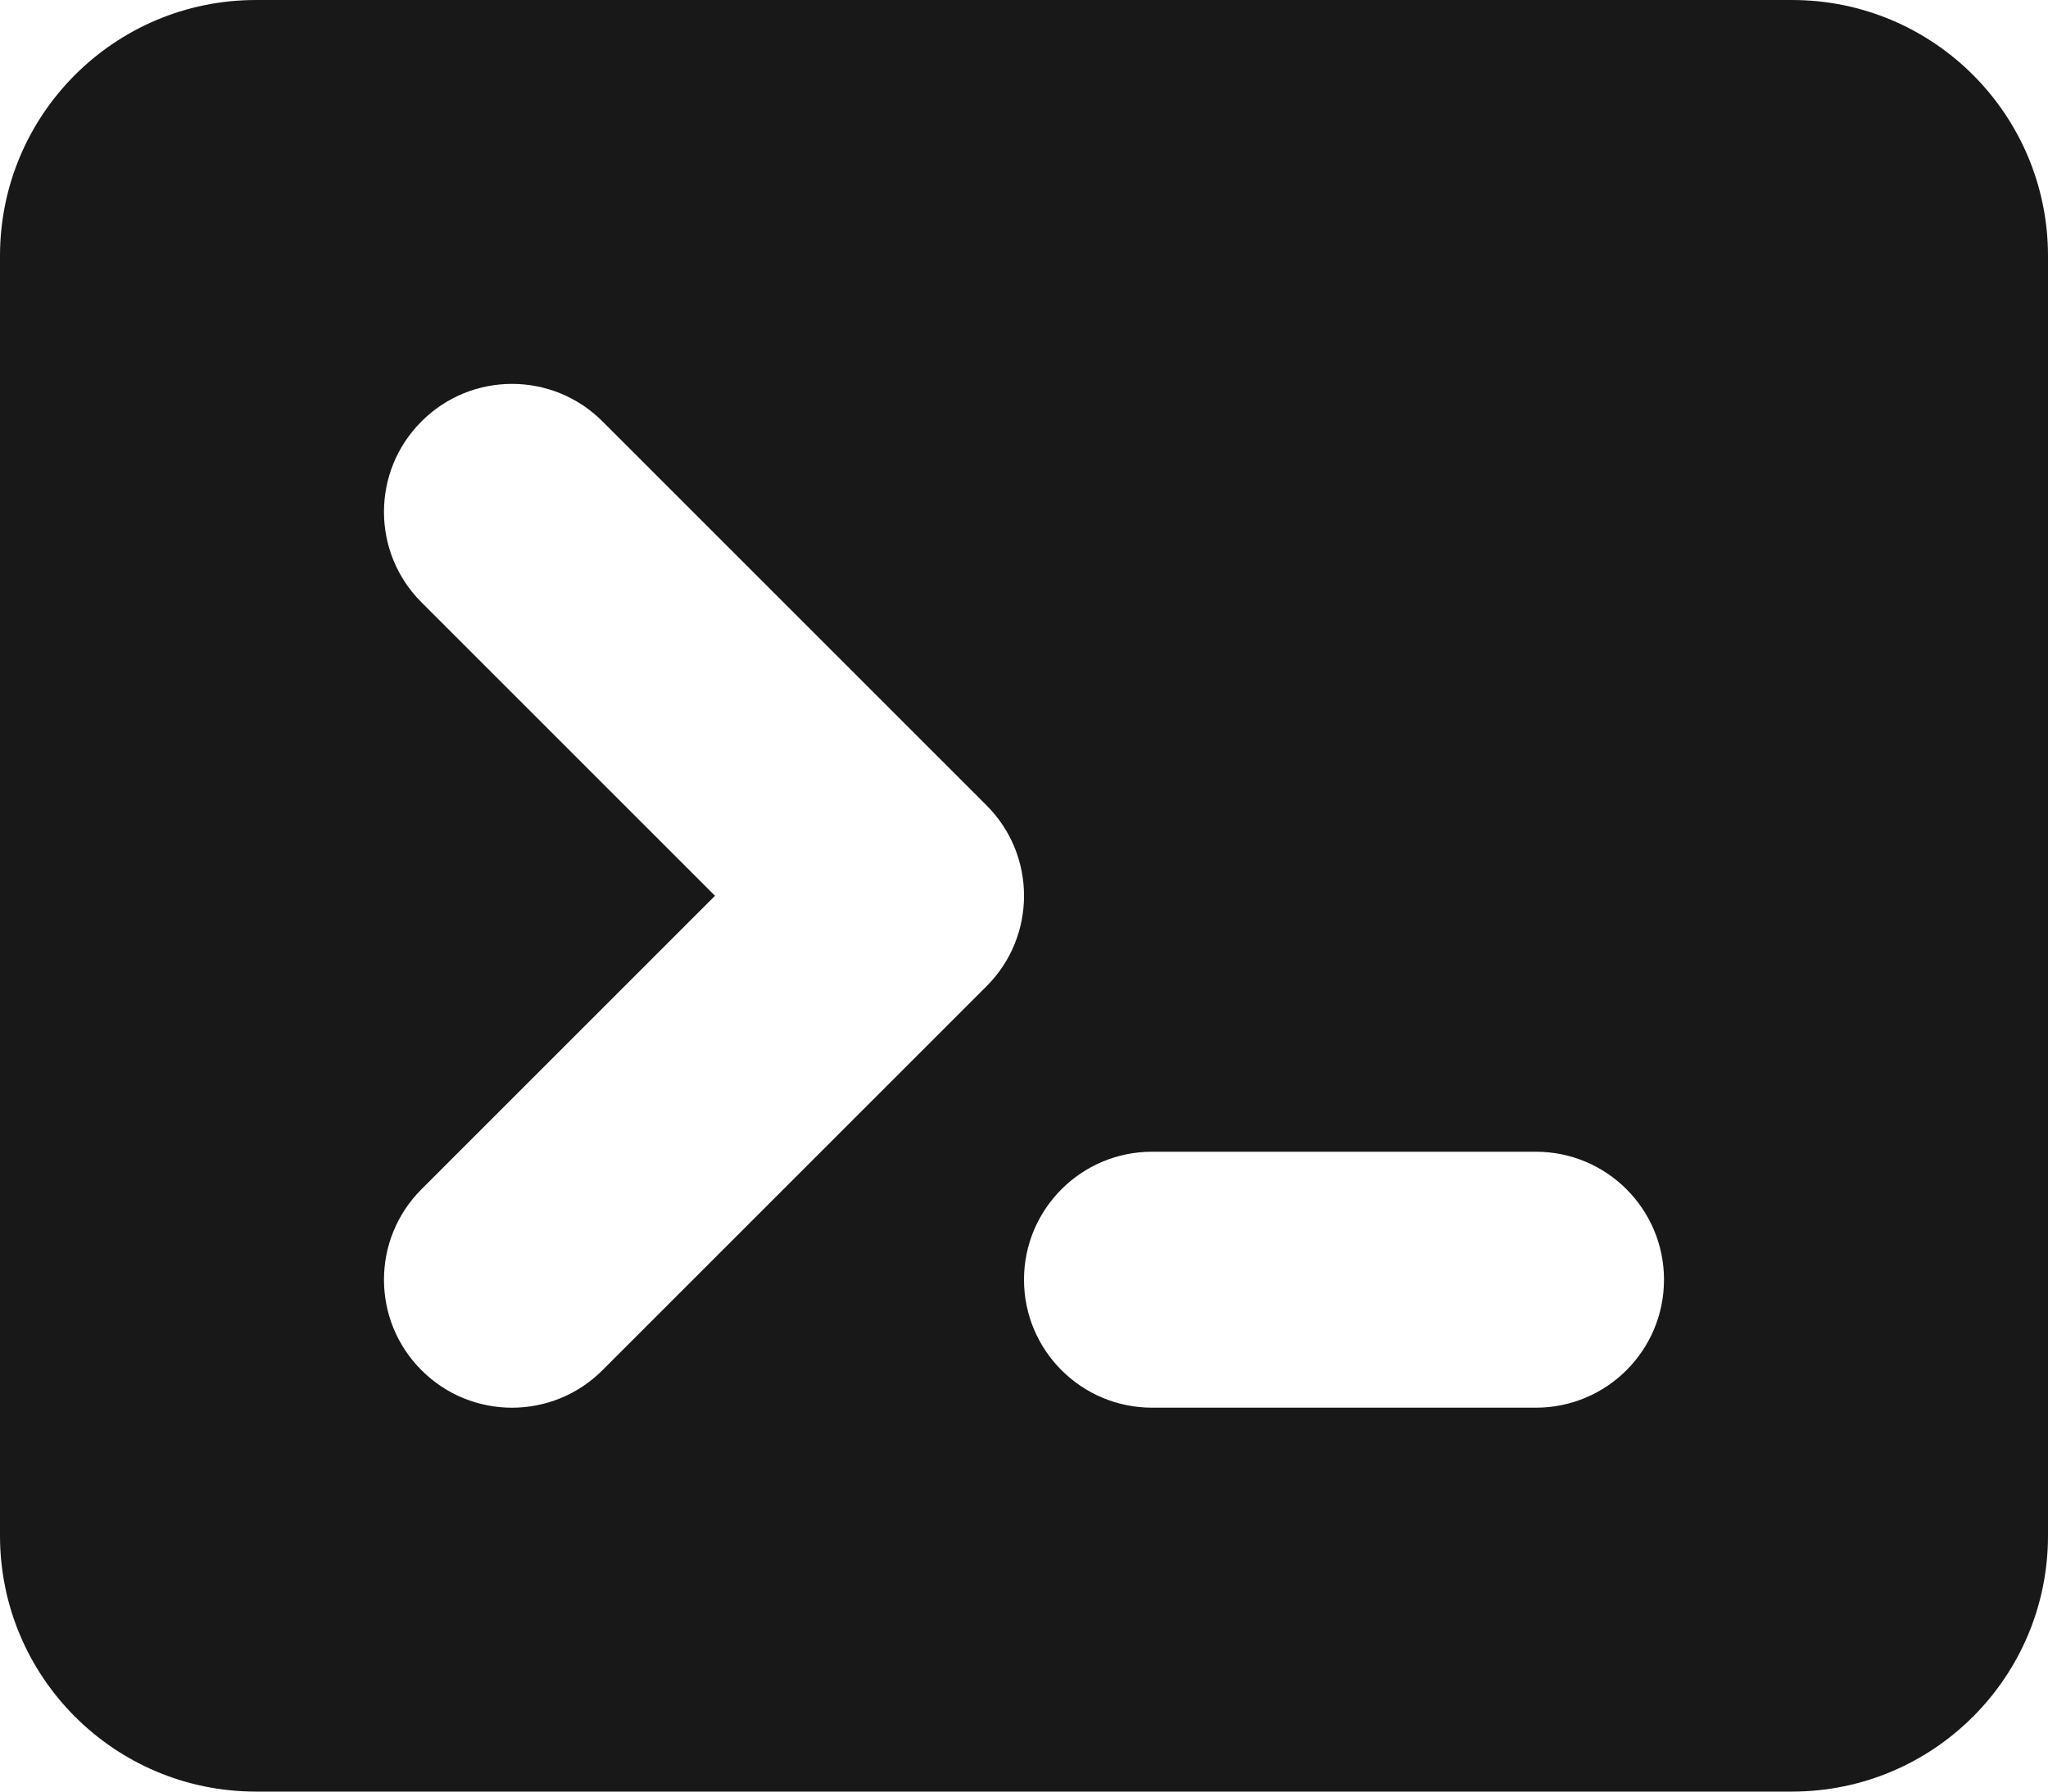 <svg width="16" height="14" viewBox="0 0 16 14" fill="none" xmlns="http://www.w3.org/2000/svg">
<path fill-rule="evenodd" clip-rule="evenodd" d="M0 2C0 0.895 0.895 0 2 0H14C15.105 0 16 0.895 16 2V12C16 13.105 15.105 14 14 14H2C0.895 14 0 13.105 0 12V2ZM3.293 3.293C3.683 2.902 4.317 2.902 4.707 3.293L7.707 6.293C8.098 6.683 8.098 7.317 7.707 7.707L4.707 10.707C4.317 11.098 3.683 11.098 3.293 10.707C2.902 10.317 2.902 9.683 3.293 9.293L5.586 7L3.293 4.707C2.902 4.317 2.902 3.683 3.293 3.293ZM9 9C8.448 9 8 9.448 8 10C8 10.552 8.448 11 9 11H12C12.552 11 13 10.552 13 10C13 9.448 12.552 9 12 9H9Z" fill="#181818"/>
</svg>

